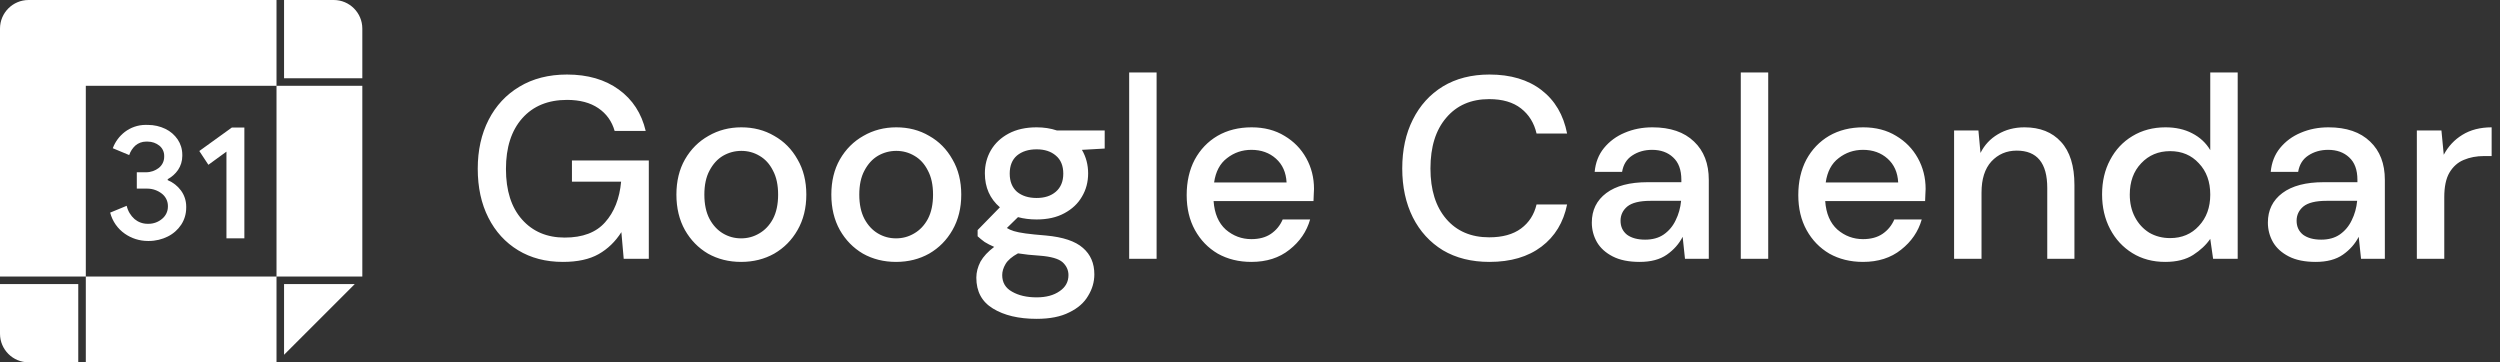 <svg width="483" height="70" viewBox="0 0 483 70" fill="none" xmlns="http://www.w3.org/2000/svg">
<rect x="0" y="0" width="483" height="70" fill="#333333" stroke="none"/>
<path d="M7.28975e-05 64.473V64.474C7.28975e-05 67.526 2.474 70 5.526 70H15.12V54.88H0L7.28975e-05 64.473ZM54.88 68.542L68.542 54.88H54.88L54.88 68.542ZM64.473 7.28975e-05H54.88V15.12H70V5.527V5.525C70 2.474 67.527 0 64.476 0H64.473H64.473L64.473 7.28975e-05ZM38.506 29.175L40.262 31.838L43.75 29.298V46.051H47.212V24.635H44.8L38.506 29.175ZM32.401 34.807V34.618C33.216 34.177 33.889 33.57 34.393 32.837L34.405 32.819C34.916 32.059 35.221 31.124 35.221 30.117C35.221 30.06 35.22 30.003 35.219 29.946L35.219 29.954C35.219 29.933 35.219 29.909 35.219 29.884C35.219 28.797 34.892 27.787 34.331 26.945L34.344 26.965C33.736 26.068 32.916 25.358 31.953 24.898L31.917 24.882C30.934 24.408 29.779 24.131 28.56 24.131C28.512 24.131 28.466 24.132 28.419 24.133H28.426C28.345 24.129 28.251 24.127 28.156 24.127C26.626 24.127 25.217 24.641 24.09 25.506L24.106 25.495C23.069 26.296 22.272 27.361 21.809 28.59L21.793 28.639L24.958 29.957C25.209 29.225 25.623 28.604 26.159 28.114L26.162 28.111C26.715 27.642 27.437 27.356 28.225 27.356C28.286 27.356 28.347 27.358 28.408 27.361L28.4 27.361C28.442 27.359 28.492 27.358 28.543 27.358C29.39 27.358 30.17 27.649 30.787 28.137L30.78 28.131C31.355 28.595 31.721 29.299 31.721 30.089C31.721 30.122 31.72 30.154 31.719 30.186L31.719 30.182C31.72 30.216 31.721 30.257 31.721 30.297C31.721 31.17 31.312 31.947 30.675 32.446L30.669 32.451C29.998 32.969 29.145 33.282 28.219 33.282C28.172 33.282 28.125 33.281 28.078 33.279L28.085 33.279H26.431V36.444H28.277C28.326 36.442 28.383 36.441 28.44 36.441C29.504 36.441 30.483 36.801 31.263 37.406L31.252 37.398C31.977 37.952 32.44 38.818 32.44 39.791C32.44 39.814 32.44 39.837 32.439 39.86V39.856C32.44 39.875 32.44 39.897 32.44 39.918C32.44 40.871 32.002 41.721 31.316 42.279L31.311 42.283C30.613 42.877 29.701 43.238 28.705 43.238C28.673 43.238 28.642 43.237 28.611 43.237H28.616C28.584 43.238 28.546 43.238 28.508 43.238C27.551 43.238 26.674 42.895 25.993 42.325L25.999 42.33C25.254 41.669 24.716 40.79 24.486 39.793L24.48 39.76L21.283 41.078C21.73 42.781 22.745 44.198 24.11 45.15L24.133 45.165C25.376 46.035 26.92 46.556 28.585 46.556H28.62H28.619C28.654 46.556 28.695 46.557 28.736 46.557C30.066 46.557 31.324 46.243 32.438 45.685L32.39 45.707C33.474 45.17 34.363 44.382 35.005 43.416L35.021 43.391C35.619 42.471 35.975 41.345 35.975 40.136C35.975 40.102 35.975 40.069 35.975 40.035V40.04C35.976 40 35.976 39.953 35.976 39.906C35.976 38.745 35.599 37.672 34.961 36.802L34.971 36.817C34.318 35.934 33.449 35.245 32.441 34.822L32.401 34.807L32.401 34.807ZM53.422 16.578V0H5.525C2.474 0 0 2.473 0 5.524V5.527V5.527V53.422H16.578V16.578L53.422 16.578ZM16.578 70H53.422V53.422H16.578V70ZM53.422 16.578H70V53.422H53.422V16.578Z" fill="white"/>
<path d="M108.75 50.6C105.45 50.6 102.567 49.85 100.1 48.35C97.633 46.85 95.717 44.75 94.35 42.05C92.983 39.35 92.3 36.2 92.3 32.6C92.3 29.033 93 25.883 94.4 23.15C95.8 20.417 97.783 18.283 100.35 16.75C102.95 15.183 106.017 14.4 109.55 14.4C113.55 14.4 116.883 15.367 119.55 17.3C122.217 19.233 123.95 21.9 124.75 25.3H118.75C118.217 23.433 117.167 21.967 115.6 20.9C114.033 19.833 112.017 19.3 109.55 19.3C105.883 19.3 103 20.483 100.9 22.85C98.8 25.217 97.75 28.483 97.75 32.65C97.75 36.817 98.783 40.067 100.85 42.4C102.917 44.733 105.667 45.9 109.1 45.9C112.567 45.9 115.167 44.917 116.9 42.95C118.667 40.983 119.7 38.367 120 35.1H110.5V31H125.35V50H120.5L120.05 44.85C118.883 46.683 117.417 48.1 115.65 49.1C113.883 50.1 111.583 50.6 108.75 50.6ZM143.182 50.6C140.816 50.6 138.682 50.067 136.782 49C134.916 47.9 133.432 46.383 132.332 44.45C131.232 42.483 130.682 40.2 130.682 37.6C130.682 35 131.232 32.733 132.332 30.8C133.466 28.833 134.982 27.317 136.882 26.25C138.782 25.15 140.899 24.6 143.232 24.6C145.599 24.6 147.716 25.15 149.582 26.25C151.482 27.317 152.982 28.833 154.082 30.8C155.216 32.733 155.782 35 155.782 37.6C155.782 40.2 155.216 42.483 154.082 44.45C152.982 46.383 151.482 47.9 149.582 49C147.682 50.067 145.549 50.6 143.182 50.6ZM143.182 46.05C144.449 46.05 145.616 45.733 146.682 45.1C147.782 44.467 148.666 43.533 149.332 42.3C149.999 41.033 150.332 39.467 150.332 37.6C150.332 35.733 149.999 34.183 149.332 32.95C148.699 31.683 147.832 30.733 146.732 30.1C145.666 29.467 144.499 29.15 143.232 29.15C141.966 29.15 140.782 29.467 139.682 30.1C138.616 30.733 137.749 31.683 137.082 32.95C136.416 34.183 136.082 35.733 136.082 37.6C136.082 39.467 136.416 41.033 137.082 42.3C137.749 43.533 138.616 44.467 139.682 45.1C140.749 45.733 141.916 46.05 143.182 46.05ZM173.114 50.6C170.747 50.6 168.614 50.067 166.714 49C164.847 47.9 163.364 46.383 162.264 44.45C161.164 42.483 160.614 40.2 160.614 37.6C160.614 35 161.164 32.733 162.264 30.8C163.397 28.833 164.914 27.317 166.814 26.25C168.714 25.15 170.831 24.6 173.164 24.6C175.531 24.6 177.647 25.15 179.514 26.25C181.414 27.317 182.914 28.833 184.014 30.8C185.147 32.733 185.714 35 185.714 37.6C185.714 40.2 185.147 42.483 184.014 44.45C182.914 46.383 181.414 47.9 179.514 49C177.614 50.067 175.481 50.6 173.114 50.6ZM173.114 46.05C174.381 46.05 175.547 45.733 176.614 45.1C177.714 44.467 178.597 43.533 179.264 42.3C179.931 41.033 180.264 39.467 180.264 37.6C180.264 35.733 179.931 34.183 179.264 32.95C178.631 31.683 177.764 30.733 176.664 30.1C175.597 29.467 174.431 29.15 173.164 29.15C171.897 29.15 170.714 29.467 169.614 30.1C168.547 30.733 167.681 31.683 167.014 32.95C166.347 34.183 166.014 35.733 166.014 37.6C166.014 39.467 166.347 41.033 167.014 42.3C167.681 43.533 168.547 44.467 169.614 45.1C170.681 45.733 171.847 46.05 173.114 46.05ZM200.277 42.4C198.977 42.4 197.777 42.25 196.677 41.95L194.527 44.05C194.894 44.283 195.344 44.483 195.877 44.65C196.411 44.817 197.161 44.967 198.127 45.1C199.094 45.233 200.411 45.367 202.077 45.5C205.377 45.8 207.761 46.6 209.227 47.9C210.694 49.167 211.427 50.867 211.427 53C211.427 54.467 211.027 55.85 210.227 57.15C209.461 58.483 208.244 59.55 206.577 60.35C204.944 61.183 202.844 61.6 200.277 61.6C196.811 61.6 193.994 60.933 191.827 59.6C189.694 58.3 188.627 56.317 188.627 53.65C188.627 52.617 188.894 51.583 189.427 50.55C189.994 49.55 190.877 48.6 192.077 47.7C191.377 47.4 190.761 47.083 190.227 46.75C189.727 46.383 189.277 46.017 188.877 45.65V44.45L193.177 40.05C191.244 38.383 190.277 36.2 190.277 33.5C190.277 31.867 190.661 30.383 191.427 29.05C192.227 27.683 193.377 26.6 194.877 25.8C196.377 25 198.177 24.6 200.277 24.6C201.677 24.6 202.977 24.8 204.177 25.2H213.427V28.7L209.027 28.95C209.827 30.317 210.227 31.833 210.227 33.5C210.227 35.167 209.827 36.667 209.027 38C208.261 39.333 207.127 40.4 205.627 41.2C204.161 42 202.377 42.4 200.277 42.4ZM200.277 38.25C201.811 38.25 203.044 37.85 203.977 37.05C204.944 36.217 205.427 35.05 205.427 33.55C205.427 32.017 204.944 30.85 203.977 30.05C203.044 29.25 201.811 28.85 200.277 28.85C198.711 28.85 197.444 29.25 196.477 30.05C195.544 30.85 195.077 32.017 195.077 33.55C195.077 35.05 195.544 36.217 196.477 37.05C197.444 37.85 198.711 38.25 200.277 38.25ZM193.627 53.15C193.627 54.583 194.261 55.65 195.527 56.35C196.794 57.083 198.377 57.45 200.277 57.45C202.111 57.45 203.594 57.05 204.727 56.25C205.861 55.483 206.427 54.45 206.427 53.15C206.427 52.183 206.044 51.35 205.277 50.65C204.511 49.983 203.061 49.567 200.927 49.4C199.327 49.3 197.911 49.15 196.677 48.95C195.511 49.583 194.711 50.267 194.277 51C193.844 51.733 193.627 52.45 193.627 53.15ZM218.155 50V14H223.455V50H218.155ZM241.766 50.6C239.333 50.6 237.166 50.067 235.266 49C233.4 47.9 231.933 46.383 230.866 44.45C229.8 42.517 229.266 40.267 229.266 37.7C229.266 35.1 229.783 32.817 230.816 30.85C231.883 28.883 233.35 27.35 235.216 26.25C237.116 25.15 239.316 24.6 241.816 24.6C244.25 24.6 246.366 25.15 248.166 26.25C249.966 27.317 251.366 28.75 252.366 30.55C253.366 32.35 253.866 34.333 253.866 36.5C253.866 36.833 253.85 37.2 253.816 37.6C253.816 37.967 253.8 38.383 253.766 38.85H234.466C234.633 41.25 235.416 43.083 236.816 44.35C238.25 45.583 239.9 46.2 241.766 46.2C243.266 46.2 244.516 45.867 245.516 45.2C246.55 44.5 247.316 43.567 247.816 42.4H253.116C252.45 44.733 251.116 46.683 249.116 48.25C247.15 49.817 244.7 50.6 241.766 50.6ZM241.766 28.95C240 28.95 238.433 29.483 237.066 30.55C235.7 31.583 234.866 33.15 234.566 35.25H248.566C248.466 33.317 247.783 31.783 246.516 30.65C245.25 29.517 243.666 28.95 241.766 28.95ZM287.763 50.6C284.297 50.6 281.297 49.85 278.763 48.35C276.263 46.817 274.33 44.7 272.963 42C271.597 39.267 270.913 36.117 270.913 32.55C270.913 28.95 271.597 25.8 272.963 23.1C274.33 20.367 276.263 18.233 278.763 16.7C281.297 15.167 284.297 14.4 287.763 14.4C291.863 14.4 295.213 15.4 297.813 17.4C300.413 19.4 302.063 22.2 302.763 25.8H296.863C296.397 23.767 295.397 22.15 293.863 20.95C292.33 19.75 290.28 19.15 287.713 19.15C284.213 19.15 281.447 20.35 279.413 22.75C277.38 25.117 276.363 28.383 276.363 32.55C276.363 36.683 277.38 39.933 279.413 42.3C281.447 44.667 284.213 45.85 287.713 45.85C290.28 45.85 292.33 45.283 293.863 44.15C295.397 43.017 296.397 41.467 296.863 39.5H302.763C302.063 42.967 300.413 45.683 297.813 47.65C295.213 49.617 291.863 50.6 287.763 50.6ZM316.789 50.6C314.689 50.6 312.956 50.25 311.589 49.55C310.222 48.85 309.206 47.933 308.539 46.8C307.872 45.633 307.539 44.367 307.539 43C307.539 40.6 308.472 38.7 310.339 37.3C312.206 35.9 314.872 35.2 318.339 35.2H324.839V34.75C324.839 32.817 324.306 31.367 323.239 30.4C322.206 29.433 320.856 28.95 319.189 28.95C317.722 28.95 316.439 29.317 315.339 30.05C314.272 30.75 313.622 31.8 313.389 33.2H308.089C308.256 31.4 308.856 29.867 309.889 28.6C310.956 27.3 312.289 26.317 313.889 25.65C315.522 24.95 317.306 24.6 319.239 24.6C322.706 24.6 325.389 25.517 327.289 27.35C329.189 29.15 330.139 31.617 330.139 34.75V50H325.539L325.089 45.75C324.389 47.117 323.372 48.267 322.039 49.2C320.706 50.133 318.956 50.6 316.789 50.6ZM317.839 46.3C319.272 46.3 320.472 45.967 321.439 45.3C322.439 44.6 323.206 43.683 323.739 42.55C324.306 41.417 324.656 40.167 324.789 38.8H318.889C316.789 38.8 315.289 39.167 314.389 39.9C313.522 40.633 313.089 41.55 313.089 42.65C313.089 43.783 313.506 44.683 314.339 45.35C315.206 45.983 316.372 46.3 317.839 46.3ZM336.319 50V14H341.619V50H336.319ZM359.93 50.6C357.497 50.6 355.33 50.067 353.43 49C351.564 47.9 350.097 46.383 349.03 44.45C347.964 42.517 347.43 40.267 347.43 37.7C347.43 35.1 347.947 32.817 348.98 30.85C350.047 28.883 351.514 27.35 353.38 26.25C355.28 25.15 357.48 24.6 359.98 24.6C362.414 24.6 364.53 25.15 366.33 26.25C368.13 27.317 369.53 28.75 370.53 30.55C371.53 32.35 372.03 34.333 372.03 36.5C372.03 36.833 372.014 37.2 371.98 37.6C371.98 37.967 371.964 38.383 371.93 38.85H352.63C352.797 41.25 353.58 43.083 354.98 44.35C356.414 45.583 358.064 46.2 359.93 46.2C361.43 46.2 362.68 45.867 363.68 45.2C364.714 44.5 365.48 43.567 365.98 42.4H371.28C370.614 44.733 369.28 46.683 367.28 48.25C365.314 49.817 362.864 50.6 359.93 50.6ZM359.93 28.95C358.164 28.95 356.597 29.483 355.23 30.55C353.864 31.583 353.03 33.15 352.73 35.25H366.73C366.63 33.317 365.947 31.783 364.68 30.65C363.414 29.517 361.83 28.95 359.93 28.95ZM377.53 50V25.2H382.23L382.63 29.55C383.396 28.017 384.513 26.817 385.98 25.95C387.48 25.05 389.196 24.6 391.13 24.6C394.13 24.6 396.48 25.533 398.18 27.4C399.913 29.267 400.78 32.05 400.78 35.75V50H395.53V36.3C395.53 31.5 393.563 29.1 389.63 29.1C387.663 29.1 386.03 29.8 384.73 31.2C383.463 32.6 382.83 34.6 382.83 37.2V50H377.53ZM418.322 50.6C415.922 50.6 413.805 50.033 411.972 48.9C410.139 47.767 408.705 46.217 407.672 44.25C406.639 42.283 406.122 40.05 406.122 37.55C406.122 35.05 406.639 32.833 407.672 30.9C408.705 28.933 410.139 27.4 411.972 26.3C413.839 25.167 415.972 24.6 418.372 24.6C420.339 24.6 422.055 24.983 423.522 25.75C425.022 26.517 426.189 27.6 427.022 29V14H432.322V50H427.572L427.022 46.15C426.222 47.317 425.122 48.35 423.722 49.25C422.322 50.15 420.522 50.6 418.322 50.6ZM419.272 46C421.539 46 423.389 45.217 424.822 43.65C426.289 42.083 427.022 40.067 427.022 37.6C427.022 35.1 426.289 33.083 424.822 31.55C423.389 29.983 421.539 29.2 419.272 29.2C417.005 29.2 415.139 29.983 413.672 31.55C412.205 33.083 411.472 35.1 411.472 37.6C411.472 39.233 411.805 40.683 412.472 41.95C413.139 43.217 414.055 44.217 415.222 44.95C416.422 45.65 417.772 46 419.272 46ZM447.404 50.6C445.304 50.6 443.571 50.25 442.204 49.55C440.838 48.85 439.821 47.933 439.154 46.8C438.488 45.633 438.154 44.367 438.154 43C438.154 40.6 439.088 38.7 440.954 37.3C442.821 35.9 445.488 35.2 448.954 35.2H455.454V34.75C455.454 32.817 454.921 31.367 453.854 30.4C452.821 29.433 451.471 28.95 449.804 28.95C448.338 28.95 447.054 29.317 445.954 30.05C444.888 30.75 444.238 31.8 444.004 33.2H438.704C438.871 31.4 439.471 29.867 440.504 28.6C441.571 27.3 442.904 26.317 444.504 25.65C446.138 24.95 447.921 24.6 449.854 24.6C453.321 24.6 456.004 25.517 457.904 27.35C459.804 29.15 460.754 31.617 460.754 34.75V50H456.154L455.704 45.75C455.004 47.117 453.988 48.267 452.654 49.2C451.321 50.133 449.571 50.6 447.404 50.6ZM448.454 46.3C449.888 46.3 451.088 45.967 452.054 45.3C453.054 44.6 453.821 43.683 454.354 42.55C454.921 41.417 455.271 40.167 455.404 38.8H449.504C447.404 38.8 445.904 39.167 445.004 39.9C444.138 40.633 443.704 41.55 443.704 42.65C443.704 43.783 444.121 44.683 444.954 45.35C445.821 45.983 446.988 46.3 448.454 46.3ZM466.934 50V25.2H471.684L472.134 29.9C473.001 28.267 474.201 26.983 475.734 26.05C477.301 25.083 479.184 24.6 481.384 24.6V30.15H479.934C478.467 30.15 477.151 30.4 475.984 30.9C474.851 31.367 473.934 32.183 473.234 33.35C472.567 34.483 472.234 36.067 472.234 38.1V50H466.934Z" fill="white"/>
</svg>

